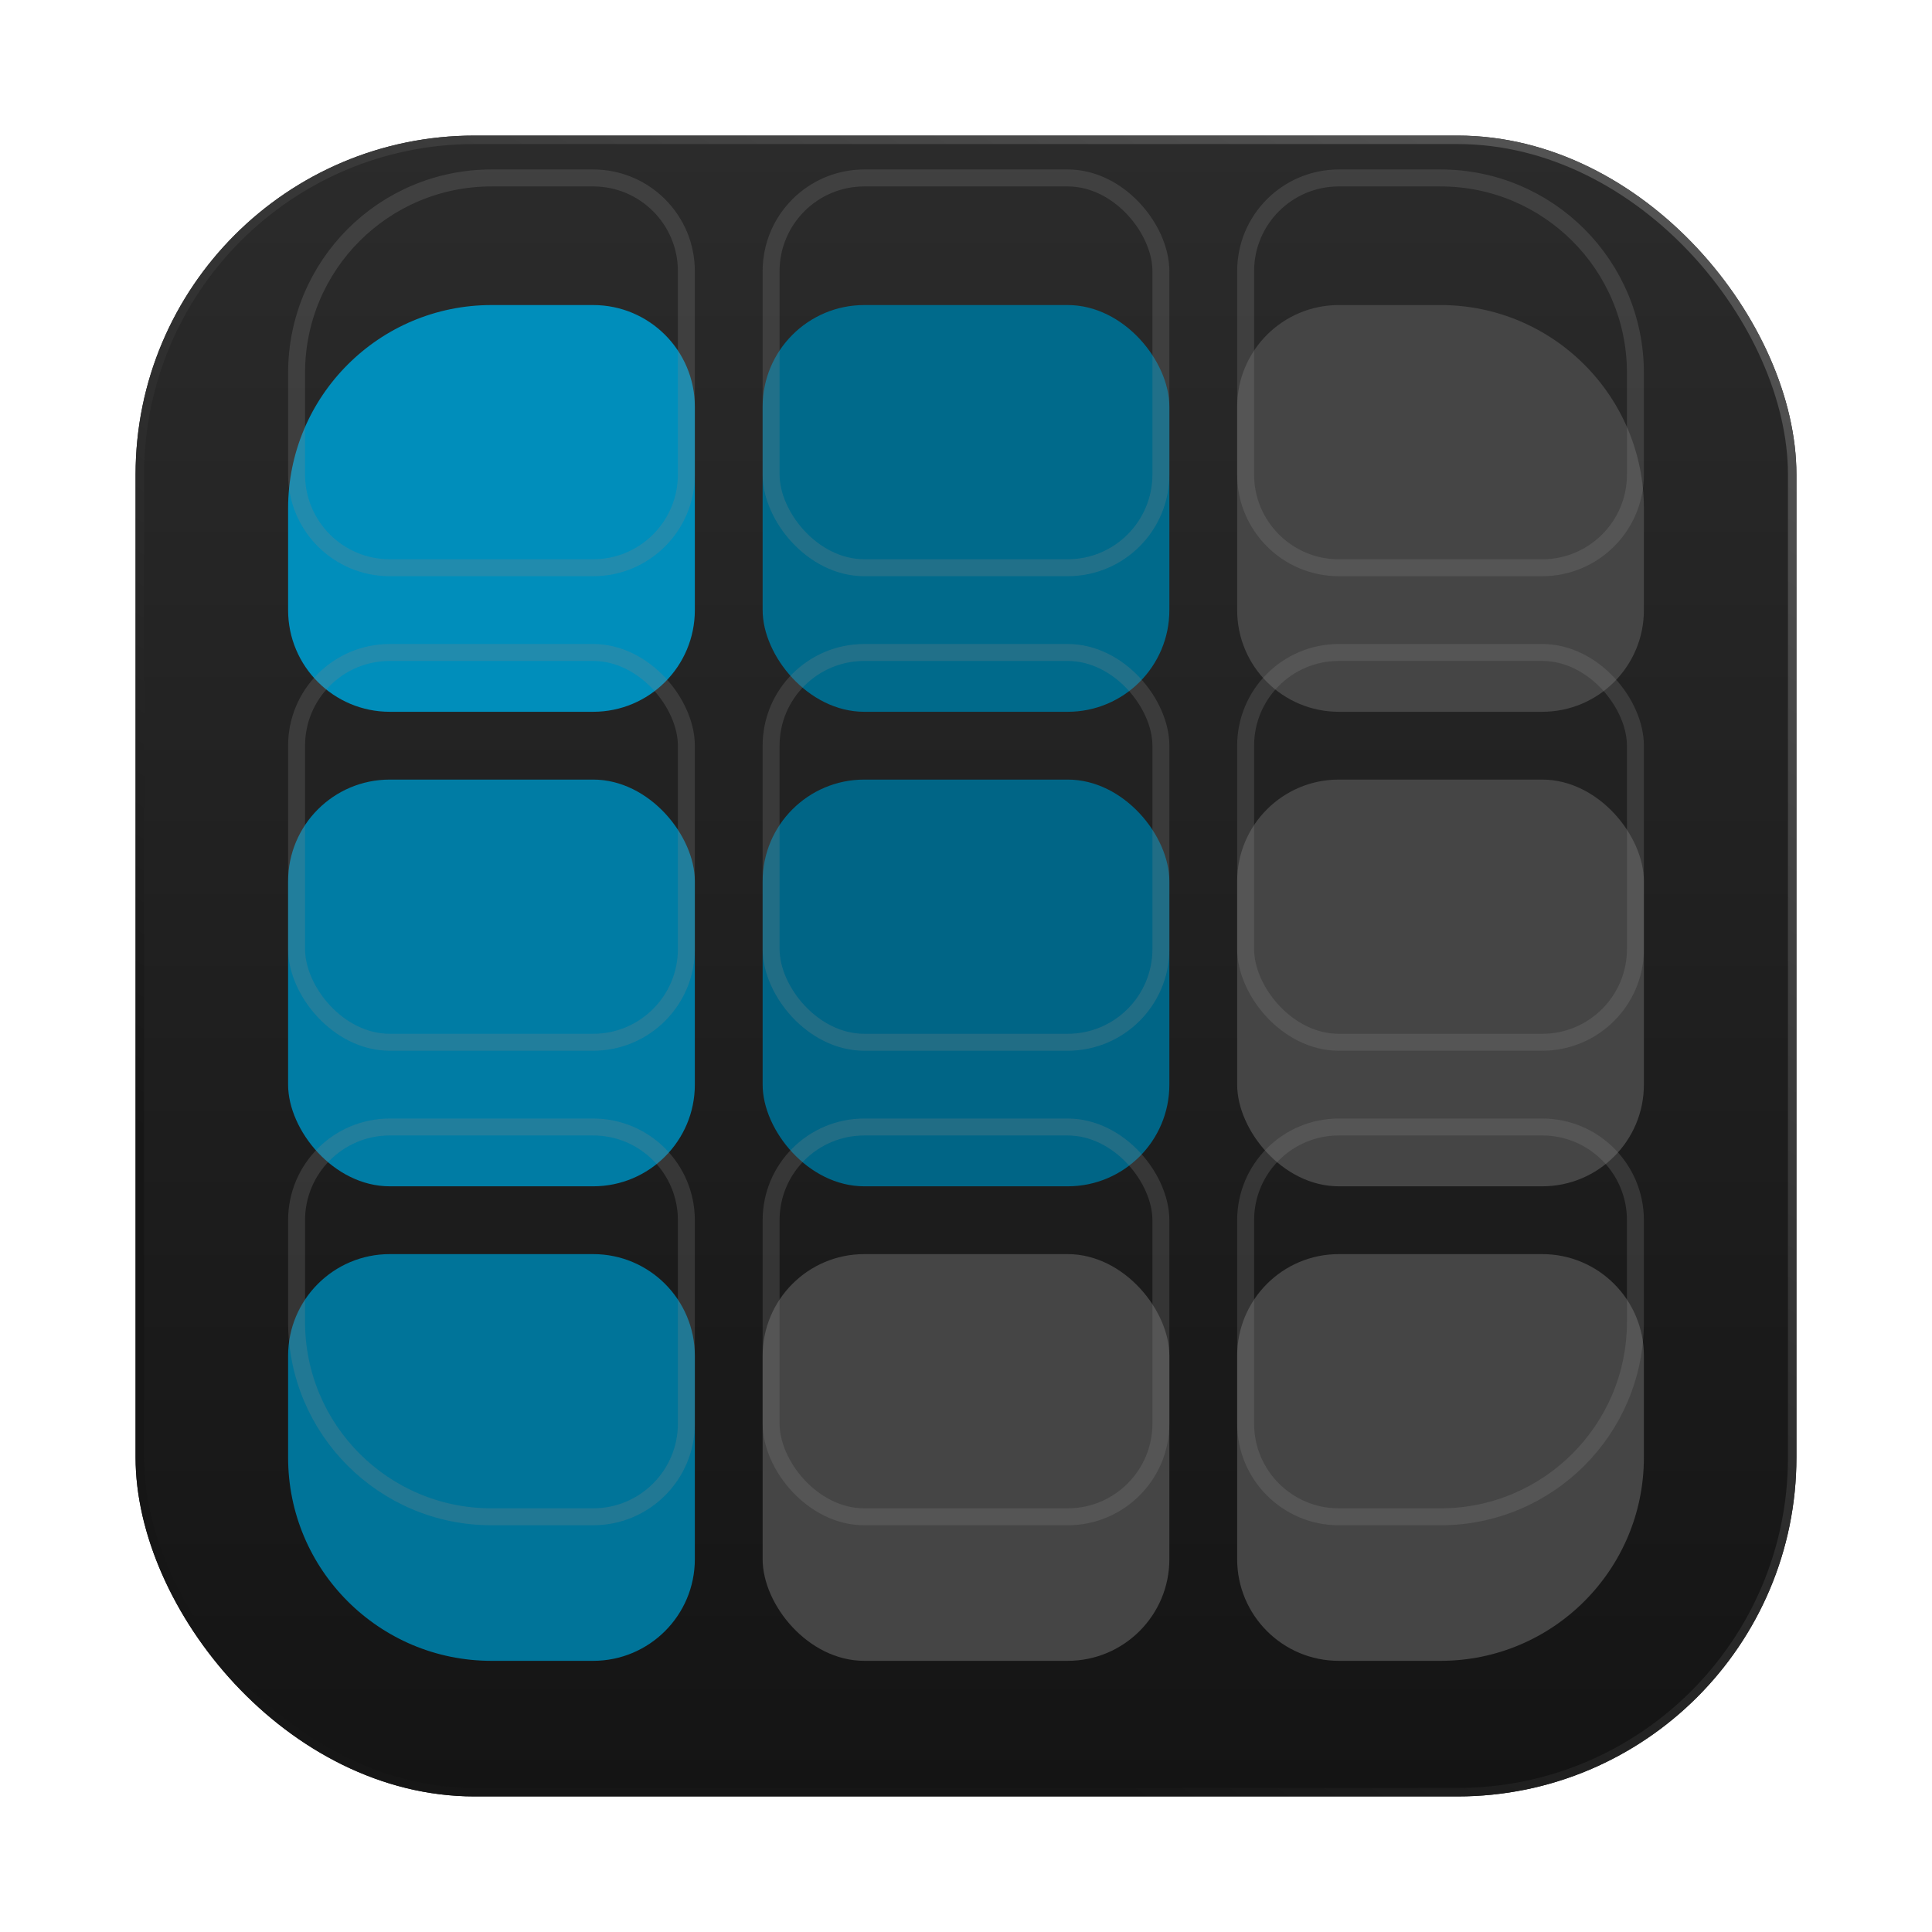 <svg width="57" height="57" viewBox="0 0 57 57" fill="none" xmlns="http://www.w3.org/2000/svg">
<g filter="url(#filter0_d_241_1074)">
<rect x="4" width="49" height="49" rx="10" fill="url(#paint0_linear_241_1074)"/>
<rect x="4.125" y="0.125" width="48.75" height="48.75" rx="9.875" stroke="url(#paint1_linear_241_1074)" stroke-width="0.25"/>
</g>
<g filter="url(#filter1_i_241_1074)">
<path d="M8.5 11C8.5 7.686 11.186 5 14.5 5H17.5C19.157 5 20.5 6.343 20.5 8V14C20.5 15.657 19.157 17 17.5 17H11.5C9.843 17 8.5 15.657 8.5 14V11Z" fill="#008EBB"/>
</g>
<path d="M14.5 5.25H17.5C19.019 5.25 20.25 6.481 20.25 8V14C20.25 15.519 19.019 16.75 17.5 16.75H11.5C9.981 16.75 8.75 15.519 8.75 14V11C8.75 7.824 11.324 5.25 14.5 5.25Z" stroke="#868686" stroke-opacity="0.25" stroke-width="0.5"/>
<g filter="url(#filter2_i_241_1074)">
<rect x="22.5" y="5" width="12" height="12" rx="3" fill="#006A8B"/>
</g>
<rect x="22.75" y="5.25" width="11.5" height="11.5" rx="2.75" stroke="#868686" stroke-opacity="0.25" stroke-width="0.5"/>
<g filter="url(#filter3_i_241_1074)">
<path d="M36.5 8C36.5 6.343 37.843 5 39.5 5H42.5C45.814 5 48.5 7.686 48.5 11V14C48.5 15.657 47.157 17 45.5 17H39.5C37.843 17 36.5 15.657 36.5 14V8Z" fill="#454545"/>
</g>
<path d="M39.5 5.25H42.5C45.676 5.25 48.25 7.824 48.25 11V14C48.25 15.519 47.019 16.75 45.5 16.75H39.5C37.981 16.75 36.75 15.519 36.75 14V8C36.75 6.481 37.981 5.25 39.5 5.25Z" stroke="#868686" stroke-opacity="0.25" stroke-width="0.5"/>
<g filter="url(#filter4_i_241_1074)">
<rect x="8.5" y="19" width="12" height="12" rx="3" fill="#007CA4"/>
</g>
<rect x="8.75" y="19.25" width="11.5" height="11.5" rx="2.75" stroke="#868686" stroke-opacity="0.25" stroke-width="0.5"/>
<g filter="url(#filter5_i_241_1074)">
<rect x="22.5" y="19" width="12" height="12" rx="3" fill="#006586"/>
</g>
<rect x="22.75" y="19.25" width="11.5" height="11.5" rx="2.75" stroke="#868686" stroke-opacity="0.25" stroke-width="0.5"/>
<g filter="url(#filter6_i_241_1074)">
<rect x="36.5" y="19" width="12" height="12" rx="3" fill="#454545"/>
</g>
<rect x="36.75" y="19.25" width="11.5" height="11.5" rx="2.75" stroke="#868686" stroke-opacity="0.25" stroke-width="0.5"/>
<g filter="url(#filter7_i_241_1074)">
<path d="M8.5 36C8.5 34.343 9.843 33 11.5 33H17.5C19.157 33 20.5 34.343 20.5 36V42C20.5 43.657 19.157 45 17.5 45H14.5C11.186 45 8.5 42.314 8.5 39V36Z" fill="#007499"/>
</g>
<path d="M11.5 33.25H17.5C19.019 33.25 20.25 34.481 20.25 36V42C20.25 43.519 19.019 44.75 17.5 44.75H14.5C11.324 44.75 8.75 42.176 8.75 39V36C8.75 34.481 9.981 33.25 11.5 33.25Z" stroke="#868686" stroke-opacity="0.25" stroke-width="0.5"/>
<g filter="url(#filter8_i_241_1074)">
<rect x="22.5" y="33" width="12" height="12" rx="3" fill="#454545"/>
</g>
<rect x="22.75" y="33.25" width="11.5" height="11.5" rx="2.75" stroke="#868686" stroke-opacity="0.25" stroke-width="0.5"/>
<g filter="url(#filter9_i_241_1074)">
<path d="M36.5 36C36.5 34.343 37.843 33 39.5 33H45.5C47.157 33 48.5 34.343 48.5 36V39C48.5 42.314 45.814 45 42.5 45H39.5C37.843 45 36.5 43.657 36.5 42V36Z" fill="#454545"/>
</g>
<path d="M39.5 33.25H45.5C47.019 33.25 48.25 34.481 48.25 36V39C48.25 42.176 45.676 44.75 42.5 44.75H39.5C37.981 44.75 36.75 43.519 36.75 42V36C36.75 34.481 37.981 33.25 39.5 33.25Z" stroke="#868686" stroke-opacity="0.25" stroke-width="0.5"/>
<defs>
<filter id="filter0_d_241_1074" x="0" y="0" width="57" height="57" filterUnits="userSpaceOnUse" color-interpolation-filters="sRGB">
<feFlood flood-opacity="0" result="BackgroundImageFix"/>
<feColorMatrix in="SourceAlpha" type="matrix" values="0 0 0 0 0 0 0 0 0 0 0 0 0 0 0 0 0 0 127 0" result="hardAlpha"/>
<feOffset dy="4"/>
<feGaussianBlur stdDeviation="2"/>
<feComposite in2="hardAlpha" operator="out"/>
<feColorMatrix type="matrix" values="0 0 0 0 0 0 0 0 0 0 0 0 0 0 0 0 0 0 0.25 0"/>
<feBlend mode="normal" in2="BackgroundImageFix" result="effect1_dropShadow_241_1074"/>
<feBlend mode="normal" in="SourceGraphic" in2="effect1_dropShadow_241_1074" result="shape"/>
</filter>
<filter id="filter1_i_241_1074" x="8.5" y="5" width="12" height="16" filterUnits="userSpaceOnUse" color-interpolation-filters="sRGB">
<feFlood flood-opacity="0" result="BackgroundImageFix"/>
<feBlend mode="normal" in="SourceGraphic" in2="BackgroundImageFix" result="shape"/>
<feColorMatrix in="SourceAlpha" type="matrix" values="0 0 0 0 0 0 0 0 0 0 0 0 0 0 0 0 0 0 127 0" result="hardAlpha"/>
<feOffset dy="4"/>
<feGaussianBlur stdDeviation="2"/>
<feComposite in2="hardAlpha" operator="arithmetic" k2="-1" k3="1"/>
<feColorMatrix type="matrix" values="0 0 0 0 0 0 0 0 0 0 0 0 0 0 0 0 0 0 0.25 0"/>
<feBlend mode="normal" in2="shape" result="effect1_innerShadow_241_1074"/>
</filter>
<filter id="filter2_i_241_1074" x="22.5" y="5" width="12" height="16" filterUnits="userSpaceOnUse" color-interpolation-filters="sRGB">
<feFlood flood-opacity="0" result="BackgroundImageFix"/>
<feBlend mode="normal" in="SourceGraphic" in2="BackgroundImageFix" result="shape"/>
<feColorMatrix in="SourceAlpha" type="matrix" values="0 0 0 0 0 0 0 0 0 0 0 0 0 0 0 0 0 0 127 0" result="hardAlpha"/>
<feOffset dy="4"/>
<feGaussianBlur stdDeviation="2"/>
<feComposite in2="hardAlpha" operator="arithmetic" k2="-1" k3="1"/>
<feColorMatrix type="matrix" values="0 0 0 0 0 0 0 0 0 0 0 0 0 0 0 0 0 0 0.25 0"/>
<feBlend mode="normal" in2="shape" result="effect1_innerShadow_241_1074"/>
</filter>
<filter id="filter3_i_241_1074" x="36.5" y="5" width="12" height="16" filterUnits="userSpaceOnUse" color-interpolation-filters="sRGB">
<feFlood flood-opacity="0" result="BackgroundImageFix"/>
<feBlend mode="normal" in="SourceGraphic" in2="BackgroundImageFix" result="shape"/>
<feColorMatrix in="SourceAlpha" type="matrix" values="0 0 0 0 0 0 0 0 0 0 0 0 0 0 0 0 0 0 127 0" result="hardAlpha"/>
<feOffset dy="4"/>
<feGaussianBlur stdDeviation="2"/>
<feComposite in2="hardAlpha" operator="arithmetic" k2="-1" k3="1"/>
<feColorMatrix type="matrix" values="0 0 0 0 0 0 0 0 0 0 0 0 0 0 0 0 0 0 0.25 0"/>
<feBlend mode="normal" in2="shape" result="effect1_innerShadow_241_1074"/>
</filter>
<filter id="filter4_i_241_1074" x="8.5" y="19" width="12" height="16" filterUnits="userSpaceOnUse" color-interpolation-filters="sRGB">
<feFlood flood-opacity="0" result="BackgroundImageFix"/>
<feBlend mode="normal" in="SourceGraphic" in2="BackgroundImageFix" result="shape"/>
<feColorMatrix in="SourceAlpha" type="matrix" values="0 0 0 0 0 0 0 0 0 0 0 0 0 0 0 0 0 0 127 0" result="hardAlpha"/>
<feOffset dy="4"/>
<feGaussianBlur stdDeviation="2"/>
<feComposite in2="hardAlpha" operator="arithmetic" k2="-1" k3="1"/>
<feColorMatrix type="matrix" values="0 0 0 0 0 0 0 0 0 0 0 0 0 0 0 0 0 0 0.25 0"/>
<feBlend mode="normal" in2="shape" result="effect1_innerShadow_241_1074"/>
</filter>
<filter id="filter5_i_241_1074" x="22.5" y="19" width="12" height="16" filterUnits="userSpaceOnUse" color-interpolation-filters="sRGB">
<feFlood flood-opacity="0" result="BackgroundImageFix"/>
<feBlend mode="normal" in="SourceGraphic" in2="BackgroundImageFix" result="shape"/>
<feColorMatrix in="SourceAlpha" type="matrix" values="0 0 0 0 0 0 0 0 0 0 0 0 0 0 0 0 0 0 127 0" result="hardAlpha"/>
<feOffset dy="4"/>
<feGaussianBlur stdDeviation="2"/>
<feComposite in2="hardAlpha" operator="arithmetic" k2="-1" k3="1"/>
<feColorMatrix type="matrix" values="0 0 0 0 0 0 0 0 0 0 0 0 0 0 0 0 0 0 0.25 0"/>
<feBlend mode="normal" in2="shape" result="effect1_innerShadow_241_1074"/>
</filter>
<filter id="filter6_i_241_1074" x="36.5" y="19" width="12" height="16" filterUnits="userSpaceOnUse" color-interpolation-filters="sRGB">
<feFlood flood-opacity="0" result="BackgroundImageFix"/>
<feBlend mode="normal" in="SourceGraphic" in2="BackgroundImageFix" result="shape"/>
<feColorMatrix in="SourceAlpha" type="matrix" values="0 0 0 0 0 0 0 0 0 0 0 0 0 0 0 0 0 0 127 0" result="hardAlpha"/>
<feOffset dy="4"/>
<feGaussianBlur stdDeviation="2"/>
<feComposite in2="hardAlpha" operator="arithmetic" k2="-1" k3="1"/>
<feColorMatrix type="matrix" values="0 0 0 0 0 0 0 0 0 0 0 0 0 0 0 0 0 0 0.25 0"/>
<feBlend mode="normal" in2="shape" result="effect1_innerShadow_241_1074"/>
</filter>
<filter id="filter7_i_241_1074" x="8.5" y="33" width="12" height="16" filterUnits="userSpaceOnUse" color-interpolation-filters="sRGB">
<feFlood flood-opacity="0" result="BackgroundImageFix"/>
<feBlend mode="normal" in="SourceGraphic" in2="BackgroundImageFix" result="shape"/>
<feColorMatrix in="SourceAlpha" type="matrix" values="0 0 0 0 0 0 0 0 0 0 0 0 0 0 0 0 0 0 127 0" result="hardAlpha"/>
<feOffset dy="4"/>
<feGaussianBlur stdDeviation="2"/>
<feComposite in2="hardAlpha" operator="arithmetic" k2="-1" k3="1"/>
<feColorMatrix type="matrix" values="0 0 0 0 0 0 0 0 0 0 0 0 0 0 0 0 0 0 0.25 0"/>
<feBlend mode="normal" in2="shape" result="effect1_innerShadow_241_1074"/>
</filter>
<filter id="filter8_i_241_1074" x="22.5" y="33" width="12" height="16" filterUnits="userSpaceOnUse" color-interpolation-filters="sRGB">
<feFlood flood-opacity="0" result="BackgroundImageFix"/>
<feBlend mode="normal" in="SourceGraphic" in2="BackgroundImageFix" result="shape"/>
<feColorMatrix in="SourceAlpha" type="matrix" values="0 0 0 0 0 0 0 0 0 0 0 0 0 0 0 0 0 0 127 0" result="hardAlpha"/>
<feOffset dy="4"/>
<feGaussianBlur stdDeviation="2"/>
<feComposite in2="hardAlpha" operator="arithmetic" k2="-1" k3="1"/>
<feColorMatrix type="matrix" values="0 0 0 0 0 0 0 0 0 0 0 0 0 0 0 0 0 0 0.25 0"/>
<feBlend mode="normal" in2="shape" result="effect1_innerShadow_241_1074"/>
</filter>
<filter id="filter9_i_241_1074" x="36.5" y="33" width="12" height="16" filterUnits="userSpaceOnUse" color-interpolation-filters="sRGB">
<feFlood flood-opacity="0" result="BackgroundImageFix"/>
<feBlend mode="normal" in="SourceGraphic" in2="BackgroundImageFix" result="shape"/>
<feColorMatrix in="SourceAlpha" type="matrix" values="0 0 0 0 0 0 0 0 0 0 0 0 0 0 0 0 0 0 127 0" result="hardAlpha"/>
<feOffset dy="4"/>
<feGaussianBlur stdDeviation="2"/>
<feComposite in2="hardAlpha" operator="arithmetic" k2="-1" k3="1"/>
<feColorMatrix type="matrix" values="0 0 0 0 0 0 0 0 0 0 0 0 0 0 0 0 0 0 0.25 0"/>
<feBlend mode="normal" in2="shape" result="effect1_innerShadow_241_1074"/>
</filter>
<linearGradient id="paint0_linear_241_1074" x1="28.5" y1="0" x2="28.5" y2="49" gradientUnits="userSpaceOnUse">
<stop stop-color="#2B2B2B"/>
<stop offset="1" stop-color="#141414"/>
</linearGradient>
<linearGradient id="paint1_linear_241_1074" x1="17.5" y1="38.5" x2="52" y2="-13" gradientUnits="userSpaceOnUse">
<stop stop-color="#161616"/>
<stop offset="1" stop-color="#666666"/>
</linearGradient>
</defs>
</svg>
